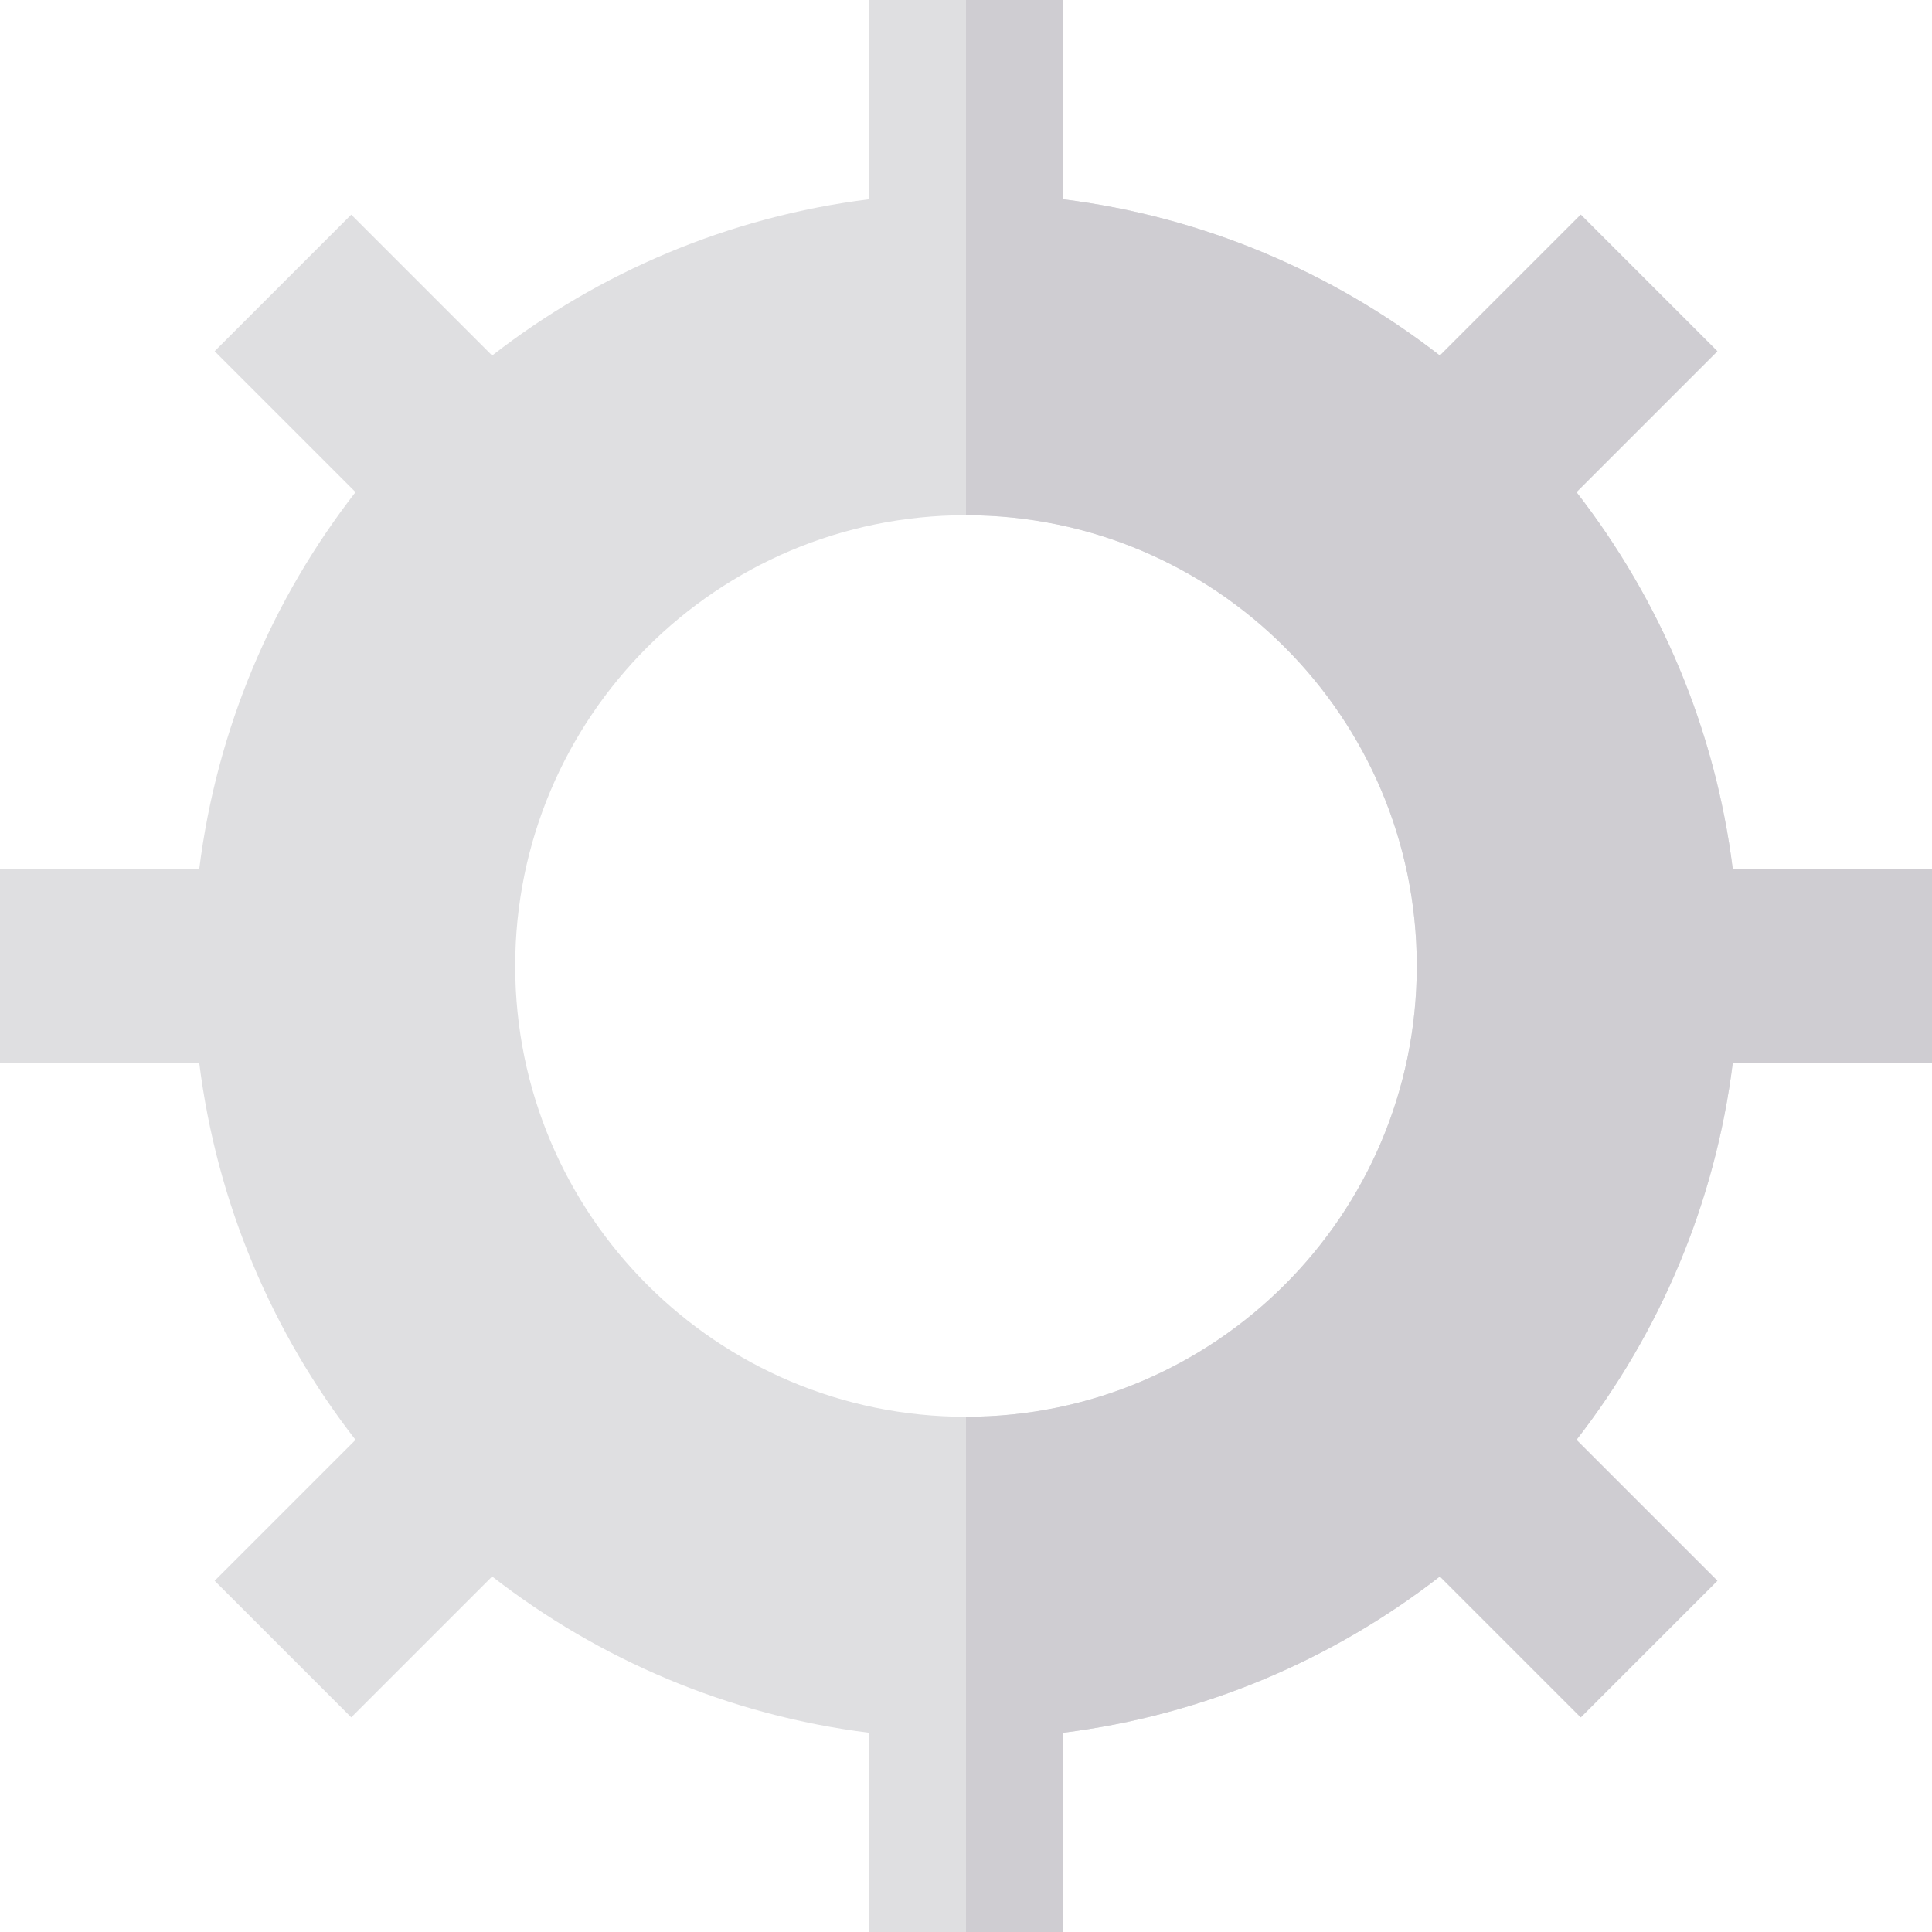 <?xml version="1.0" encoding="iso-8859-1"?>
<!-- Generator: Adobe Illustrator 19.0.0, SVG Export Plug-In . SVG Version: 6.00 Build 0)  -->
<svg version="1.1" id="Layer_1" xmlns="http://www.w3.org/2000/svg" xmlns:xlink="http://www.w3.org/1999/xlink" x="0px" y="0px"
	 viewBox="0 0 512 512" style="enable-background:new 0 0 512 512;" xml:space="preserve">
<path style="fill:#DFDFE1;" d="M459.209,230.4c-4.663-37.393-19.41-71.651-41.428-99.977l37.34-37.34L418.918,56.88l-37.34,37.34
	c-28.327-22.019-62.585-36.767-99.978-41.429V0h-51.2v52.791c-37.393,4.664-71.651,19.41-99.978,41.429l-37.34-37.34L56.878,93.083
	l37.34,37.34c-22.019,28.326-36.765,62.583-41.428,99.977H0v51.2h52.791c4.664,37.393,19.41,71.651,41.428,99.977l-37.34,37.342
	l36.204,36.204l37.34-37.34c28.327,22.019,62.585,36.767,99.978,41.429V512h51.2v-52.791c37.393-4.663,71.651-19.41,99.978-41.429
	l37.34,37.34l36.204-36.203l-37.34-37.34c22.019-28.327,36.765-62.583,41.428-99.977H512v-51.2H459.209z M256,375.467
	c-65.98,0-119.467-53.487-119.467-119.467S190.02,136.533,256,136.533S375.467,190.02,375.467,256S321.98,375.467,256,375.467z"/>
<path style="fill:#CFCDD2;" d="M459.209,230.4c-4.663-37.393-19.41-71.651-41.428-99.977l37.34-37.34L418.918,56.88l-37.34,37.34
	c-28.327-22.019-62.585-36.767-99.978-41.429V0H256v136.533c65.98,0,119.467,53.487,119.467,119.467S321.98,375.467,256,375.467V512
	h25.6v-52.791c37.393-4.663,71.651-19.41,99.978-41.429l37.34,37.34l36.204-36.203l-37.34-37.34
	c22.019-28.327,36.765-62.583,41.428-99.977H512v-51.2H459.209z"/>
<g>
</g>
<g>
</g>
<g>
</g>
<g>
</g>
<g>
</g>
<g>
</g>
<g>
</g>
<g>
</g>
<g>
</g>
<g>
</g>
<g>
</g>
<g>
</g>
<g>
</g>
<g>
</g>
<g>
</g>
</svg>

